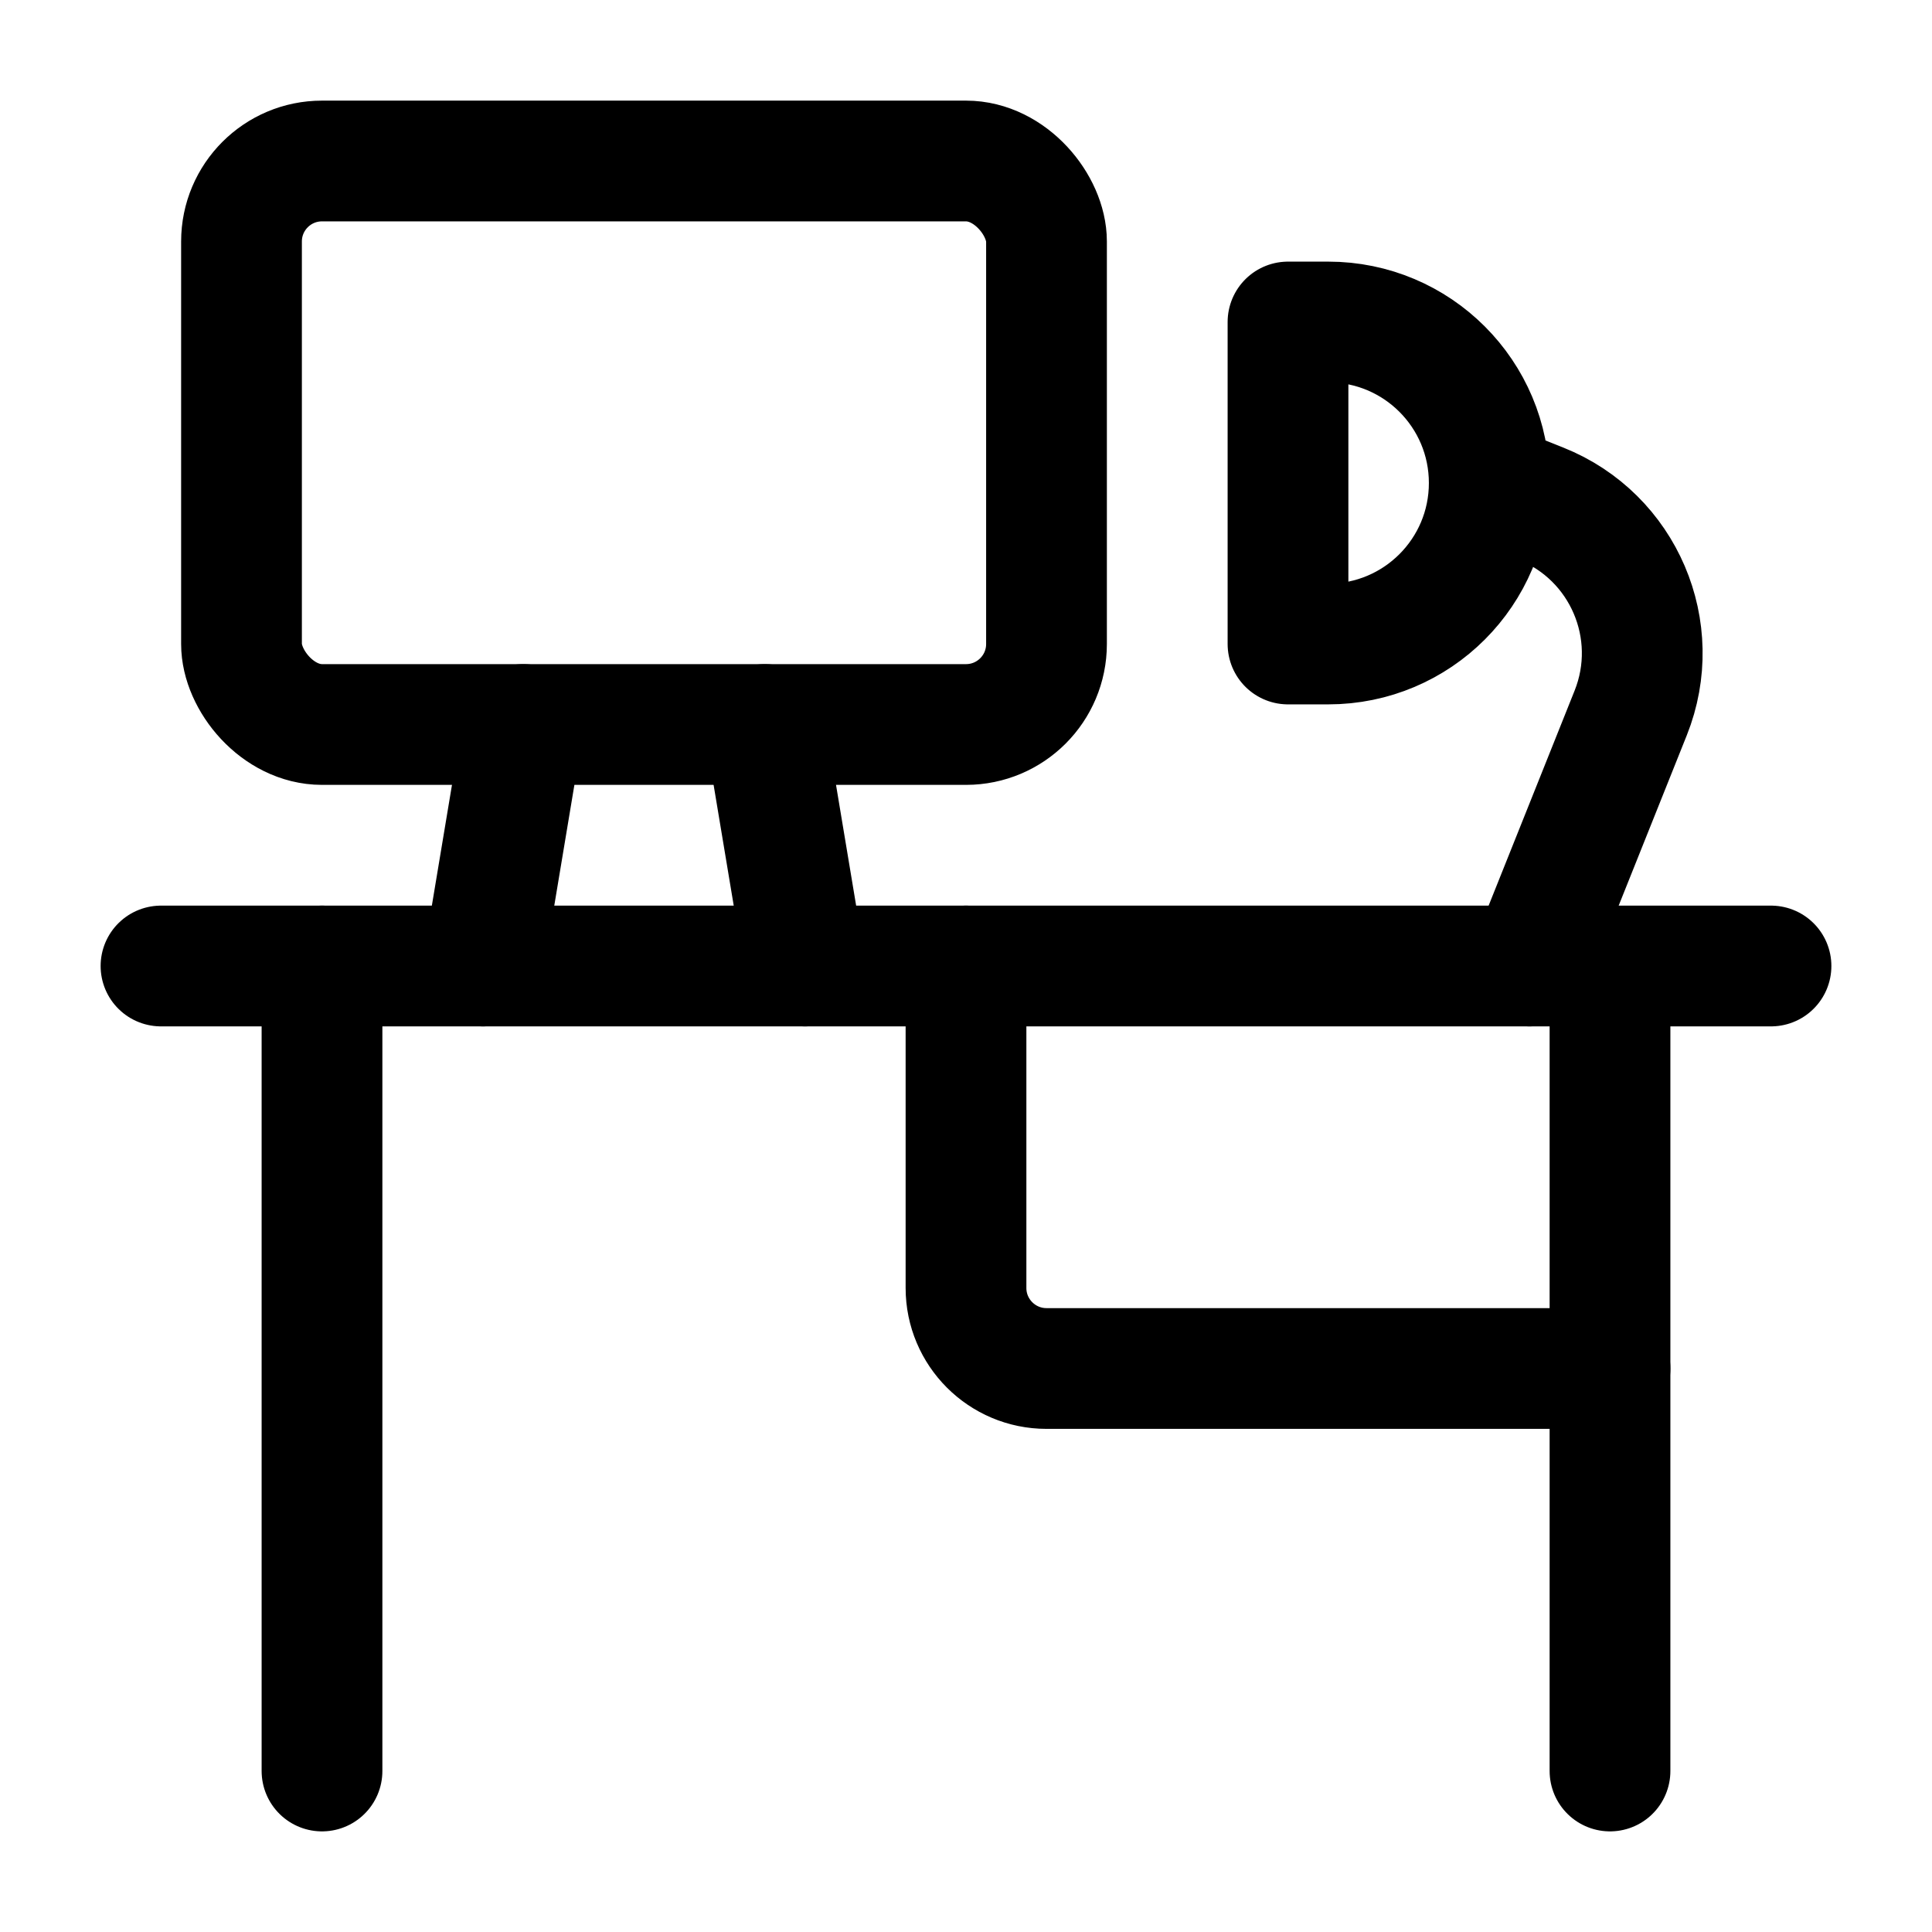 <svg width="24" height="24" viewBox="0 0 24 24" fill="none" xmlns="http://www.w3.org/2000/svg">
    <path d="M22 12H2" stroke="currentColor" stroke-width="1.5" stroke-linecap="round" stroke-linejoin="round"/>
    <path d="M20 17H13C12.448 17 12 16.552 12 16V12" stroke="currentColor" stroke-width="1.5" stroke-linecap="round" stroke-linejoin="round"/>
    <path d="M4 12V22M20 12V22" stroke="currentColor" stroke-width="1.5" stroke-linecap="round" stroke-linejoin="round"/>
    <rect x="3" y="2" width="10" height="7" rx="1" stroke="currentColor" stroke-width="1.5" stroke-linecap="round" stroke-linejoin="round"/>
    <path d="M9.5 9L10 12M6.5 9L6 12" stroke="currentColor" stroke-width="1.5" stroke-linecap="round" stroke-linejoin="round"/>
    <path d="M19 12L20.257 8.857C20.667 7.831 20.169 6.667 19.143 6.257L18.5 6M18.5 6C18.5 4.895 17.605 4 16.5 4H16V8H16.5C17.605 8 18.5 7.105 18.5 6Z" stroke="currentColor" stroke-width="1.5" stroke-linecap="round" stroke-linejoin="round"/>
</svg>

